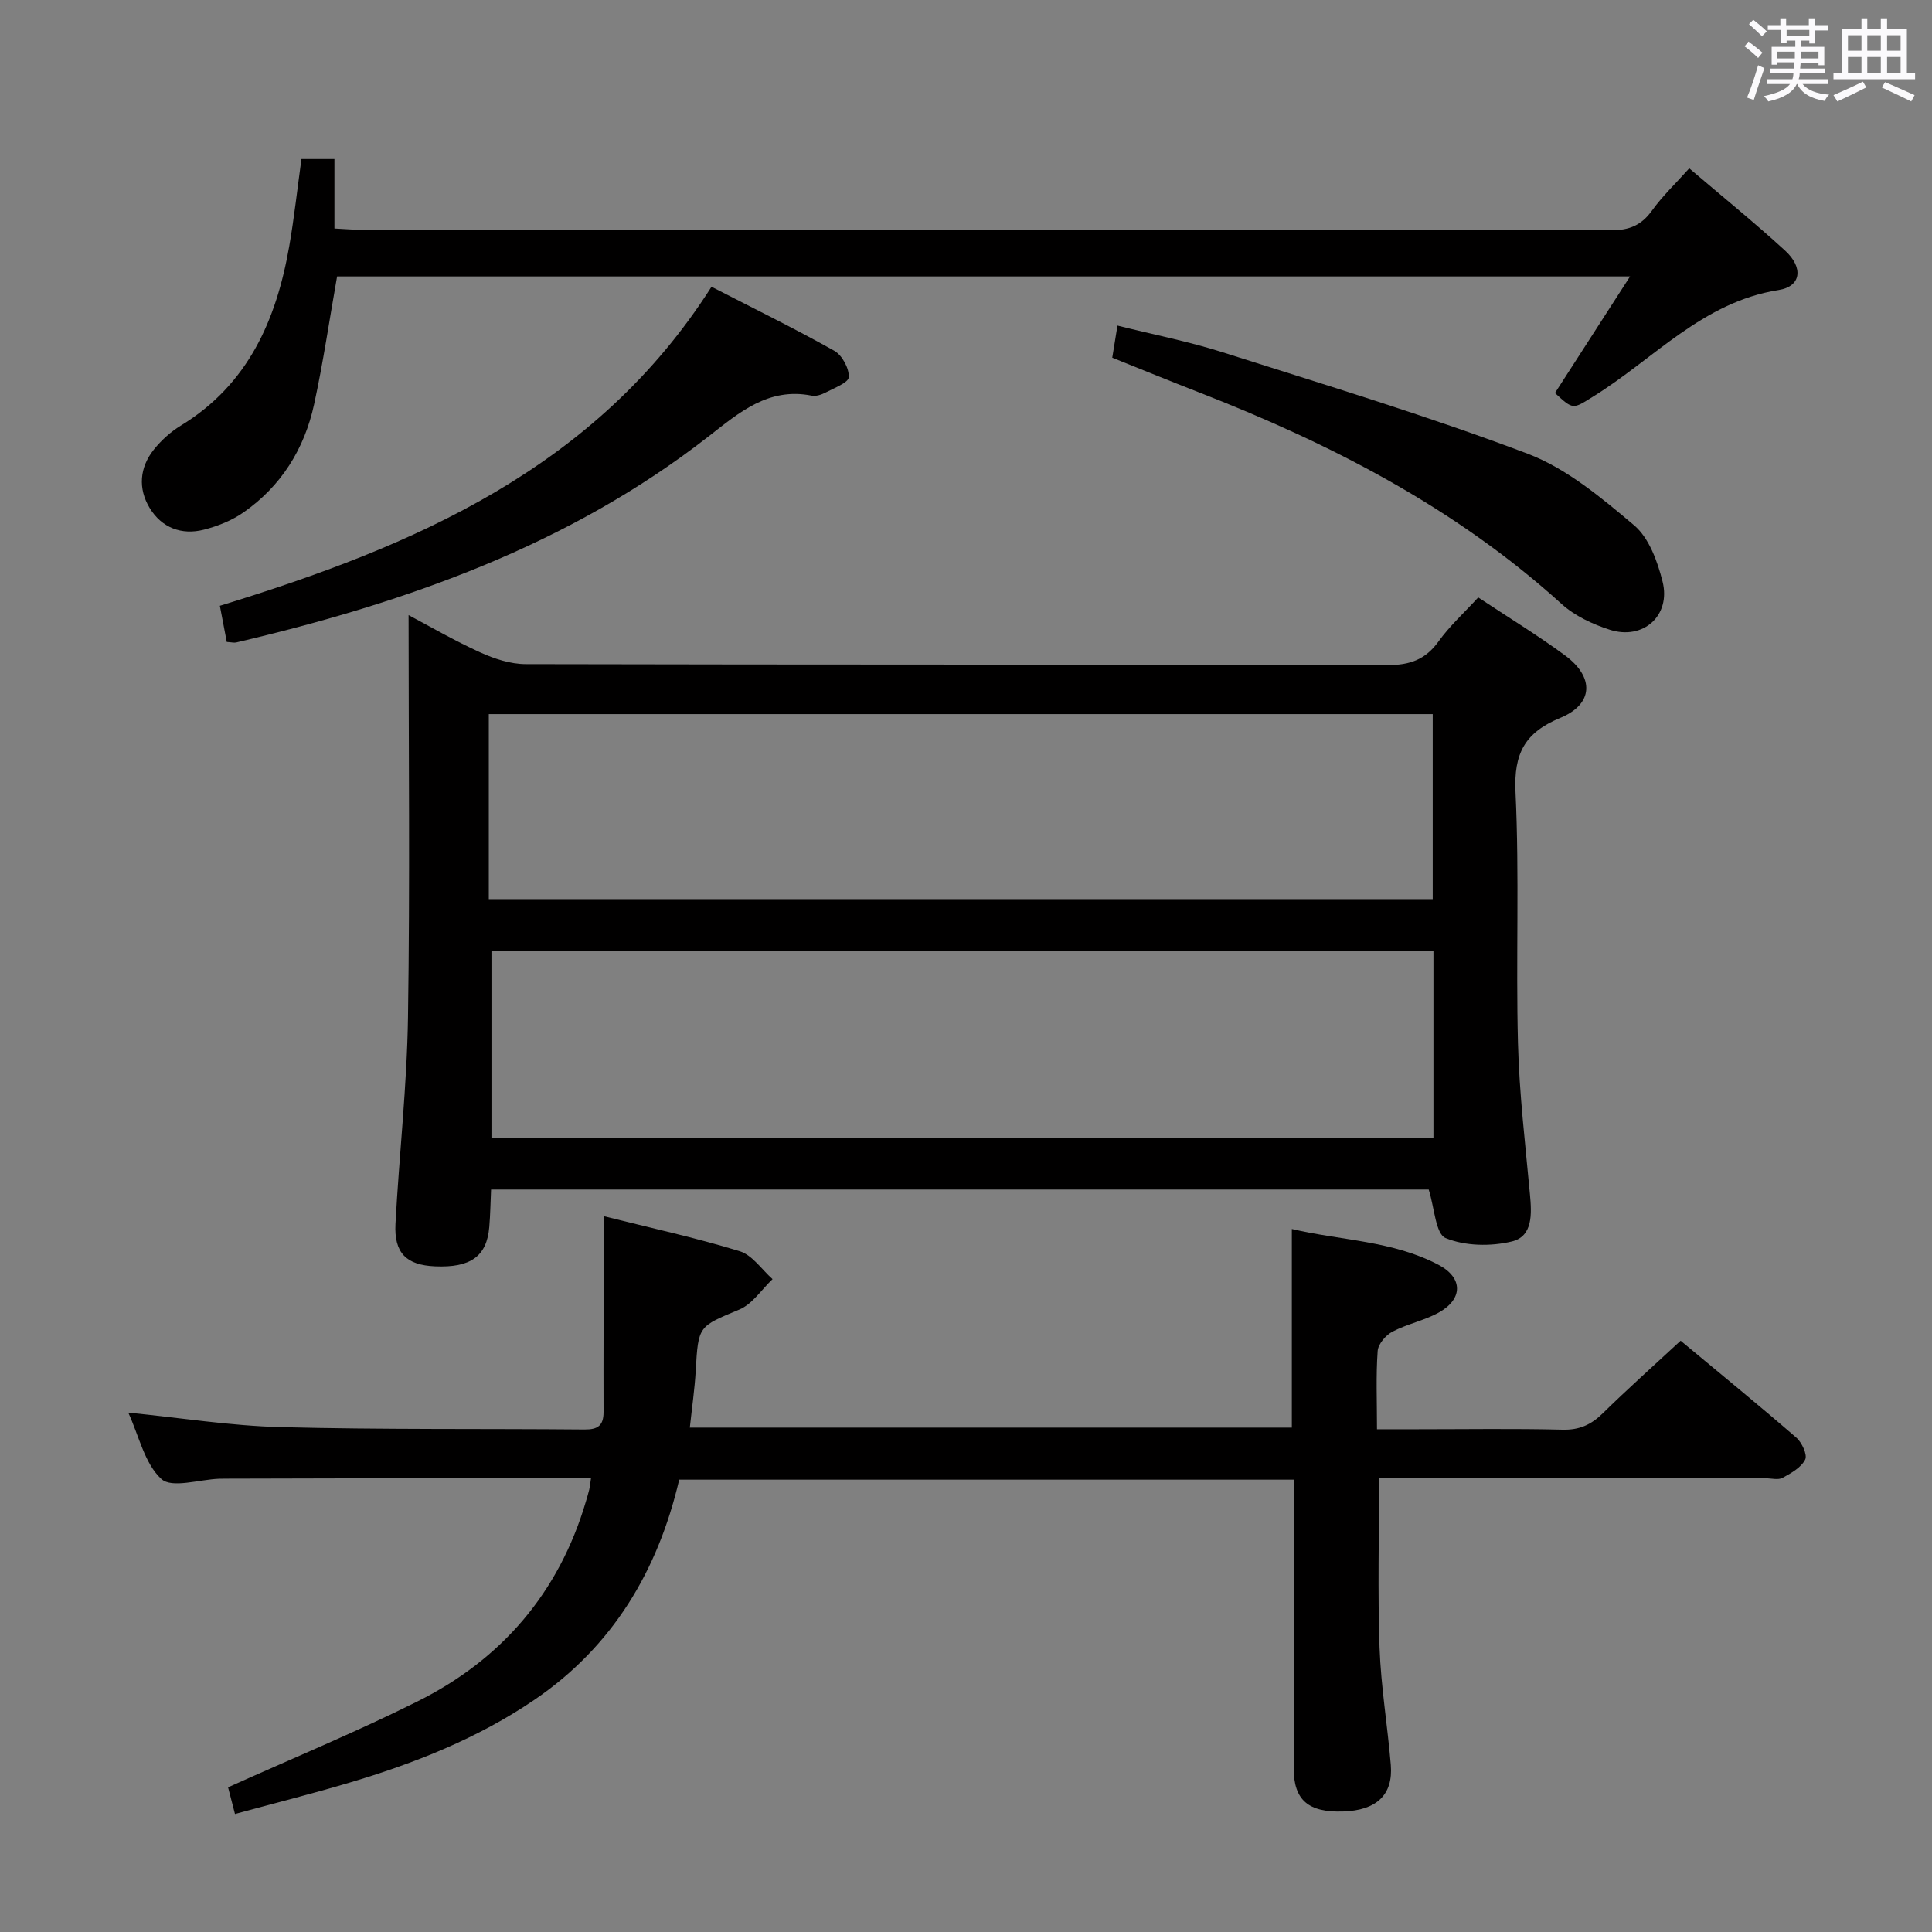 <svg enable-background="new 0 0 400 400" viewBox="0 0 400 400" xmlns="http://www.w3.org/2000/svg"><rect x="0" y="0" width="400" height="400" fill="#808080" stroke="none"/><path d="m361.2 9.6.8-1c.9.7 1.9 1.4 2.9 2.3l-.9 1.1c-1-1-2-1.8-2.8-2.4zm.5 10.6c.9-2.1 1.6-4.3 2.3-6.7.4.2.8.4 1.3.6-.7 2.1-1.5 4.3-2.2 6.6zm.4-15.2.9-.9c1 .8 2 1.6 2.8 2.4l-1 1c-.9-.9-1.8-1.7-2.7-2.5zm12.5-1.2h1.2v1.4h2.7v1.1h-2.7v2.7h-1.2v-.6h-1.8v1.3h4.9v3.8h-1.2v-.5h-3.7c0 .4-.1.9-.1 1.2h5.1v1h-5.2c0 .5-.1.9-.2 1.2h6v1h-5.2c1.1 1.3 2.9 2 5.5 2.2-.4.4-.7.8-.9 1.3-2.9-.5-4.8-1.6-5.7-3.5h-.1c-.8 1.7-2.7 2.9-5.9 3.6-.2-.4-.6-.8-.9-1.1 2.8-.6 4.6-1.4 5.4-2.5h-4.8v-1h5.3c.1-.3.2-.7.2-1.2h-4.9v-1h5c0-.4 0-.8.1-1.3h-3.5v.5h-1.2v-3.7h4.9v-1.3h-1.8v.5h-1.2v-2.7h-2.7v-1h2.6v-1.4h1.2v1.4h4.7v-1.4zm-6.6 8.3h3.6c0-.4 0-.9 0-1.4h-3.6zm1.9-4.6h4.7v-1.3h-4.7zm6.6 3.2h-3.7v1.4h3.7z" fill="#fbfafc"/><path d="m385.3 3.8h1.3v2.2h2.8v-2.2h1.3v2.2h4.1v9.1h1.7v1.3h-16.9v-1.3h1.7v-9.1h4.1v-2.2zm.4 13.1.7 1.2c-1.8.9-3.8 1.9-6 2.9-.2-.4-.5-.8-.8-1.3 2.3-1 4.3-1.9 6.1-2.8zm-3.1-6.4h2.8v-3.2h-2.8zm0 4.6h2.8v-3.3h-2.8zm4-4.6h2.8v-3.2h-2.8zm0 4.6h2.8v-3.3h-2.8zm3.7 1.9c2.1.9 4.1 1.8 6.1 2.7l-.7 1.3c-2.2-1.1-4.2-2-6.1-2.9zm3.2-9.7h-2.8v3.2h2.8v-3.1zm-2.8 7.8h2.8v-3.3h-2.8z" fill="#fbfafc"/><g fill="#010000"><path d="m306.05 123.69c6.15 4.08 12.25 7.79 17.98 12.01 6.13 4.51 5.88 10.1-.99 12.93-7.36 3.04-9.65 7.38-9.27 15.38.82 17.29.06 34.65.51 51.97.27 10.45 1.52 20.89 2.48 31.32.37 4.01.62 8.67-3.73 9.73-4.36 1.06-9.69.97-13.73-.7-2.08-.86-2.3-6.25-3.5-10.05-64.07 0-128.83 0-194.13 0-.12 2.56-.15 5.16-.37 7.75-.51 6.08-3.86 8.48-11.25 8.15-5.92-.26-8.49-2.75-8.17-8.82.76-14.27 2.38-28.52 2.59-42.79.42-27.77.12-55.54.12-83.22 4.27 2.26 9.41 5.26 14.81 7.71 2.92 1.33 6.27 2.43 9.42 2.44 59.49.14 118.97.05 178.46.2 4.61.01 7.86-1.13 10.57-4.92 2.31-3.21 5.29-5.92 8.2-9.09zm-9.27 73.15c-65.29 0-130.13 0-195.03 0v38.72h195.03c0-13.02 0-25.64 0-38.72zm-195.58-10.69h195.43c0-13.03 0-25.61 0-38.3-65.3 0-130.3 0-195.43 0z"/><path d="m347.96 277.58c8.18 6.81 16.16 13.32 23.94 20.06 1.16 1 2.34 3.55 1.84 4.55-.83 1.65-2.91 2.82-4.68 3.78-.9.49-2.29.1-3.45.1-24.82 0-49.65 0-74.47 0-1.81 0-3.62 0-5.62 0 0 11.9-.3 23.49.1 35.05.29 8.11 1.66 16.18 2.33 24.29.51 6.19-2.95 9.42-9.87 9.64-7.2.23-10.23-2.34-10.24-8.97-.01-17.99.05-35.98.09-53.98 0-1.8 0-3.6 0-5.75-42.64 0-84.85 0-127.31 0-4.41 18.86-13.76 34.53-29.95 45.56-11.78 8.02-24.9 13.19-38.48 17.22-7.72 2.29-15.53 4.26-23.54 6.44-.66-2.56-1.1-4.27-1.43-5.52 13.22-5.96 26.42-11.41 39.16-17.76 17.49-8.71 29.36-22.54 34.94-41.48.23-.79.48-1.58.67-2.39.15-.64.21-1.3.38-2.44-3.46 0-6.74-.01-10.03 0-21.82.05-43.65.11-65.47.16-.5 0-1 0-1.5.02-4.1.15-9.79 2.03-11.95.06-3.48-3.18-4.63-8.9-6.86-13.75 10.85 1.08 21.16 2.73 31.51 3 20.98.54 41.97.3 62.96.49 2.74.02 3.94-.8 3.93-3.64-.04-11.78.03-23.57.06-35.35 0-1.48 0-2.97 0-5.17 9.65 2.42 19 4.45 28.13 7.25 2.61.8 4.55 3.79 6.8 5.78-2.27 2.15-4.18 5.17-6.88 6.3-8.45 3.54-8.5 3.27-9.03 12.69-.22 3.8-.77 7.58-1.22 11.75h124.64c0-13.48 0-26.86 0-41.12 10.16 2.4 20.89 2.4 30.41 7.44 5.08 2.69 5.01 7.09.01 9.86-3.01 1.67-6.56 2.36-9.61 3.97-1.38.73-2.94 2.56-3.04 3.99-.37 5.13-.14 10.29-.14 16.2h8.44c10 0 20-.16 29.99.09 3.48.09 5.92-1.03 8.32-3.39 5.08-4.99 10.42-9.75 16.12-15.03z"/><path d="m337.49 57.23c-89.96 0-178.85 0-267.7 0-1.59 8.98-2.87 17.8-4.76 26.49-2.01 9.24-6.82 16.95-14.67 22.4-2.39 1.66-5.29 2.81-8.13 3.54-4.65 1.19-8.76-.41-11.23-4.47-2.45-4.02-2.12-8.4.87-12.13 1.54-1.92 3.48-3.67 5.58-4.95 13.96-8.52 19.78-21.91 22.44-37.17 1.02-5.87 1.66-11.8 2.52-18.01h6.83v14.38c2.4.12 4.16.28 5.93.28 86.14.01 172.29-.01 258.43.09 3.72 0 6.23-1.04 8.41-4.06 2.2-3.06 4.99-5.7 7.73-8.77 6.72 5.73 13.44 11.18 19.82 17.01 3.87 3.54 3.38 7.45-1.33 8.19-15.75 2.48-25.86 14.32-38.41 22.07-4.18 2.59-4.06 2.79-7.88-.75 5.02-7.81 10.08-15.66 15.55-24.14z"/><path d="m147.31 59.37c8.78 4.52 17.23 8.66 25.43 13.26 1.61.91 3.08 3.63 2.99 5.45-.05 1.15-3.05 2.26-4.82 3.2-.85.45-1.99.81-2.88.63-8.95-1.77-15.02 3.53-21.31 8.43-28.95 22.58-62.61 34.4-97.8 42.67-.45.11-.97-.04-1.97-.1-.44-2.3-.89-4.68-1.43-7.49 40.24-12.33 77.86-28.43 101.79-66.05z"/><path d="m230.28 74.06c.34-2.08.64-3.98 1.08-6.65 7.41 1.86 14.7 3.28 21.72 5.51 21.14 6.73 42.42 13.15 63.15 21 8.11 3.07 15.33 9.13 22.1 14.84 3.09 2.61 4.84 7.48 5.89 11.66 1.76 7.03-4.02 12.18-10.93 9.96-3.55-1.14-7.25-2.86-9.97-5.33-22.05-19.99-47.94-33.26-75.38-43.93-5.87-2.28-11.69-4.68-17.66-7.06z"/></g></svg>
